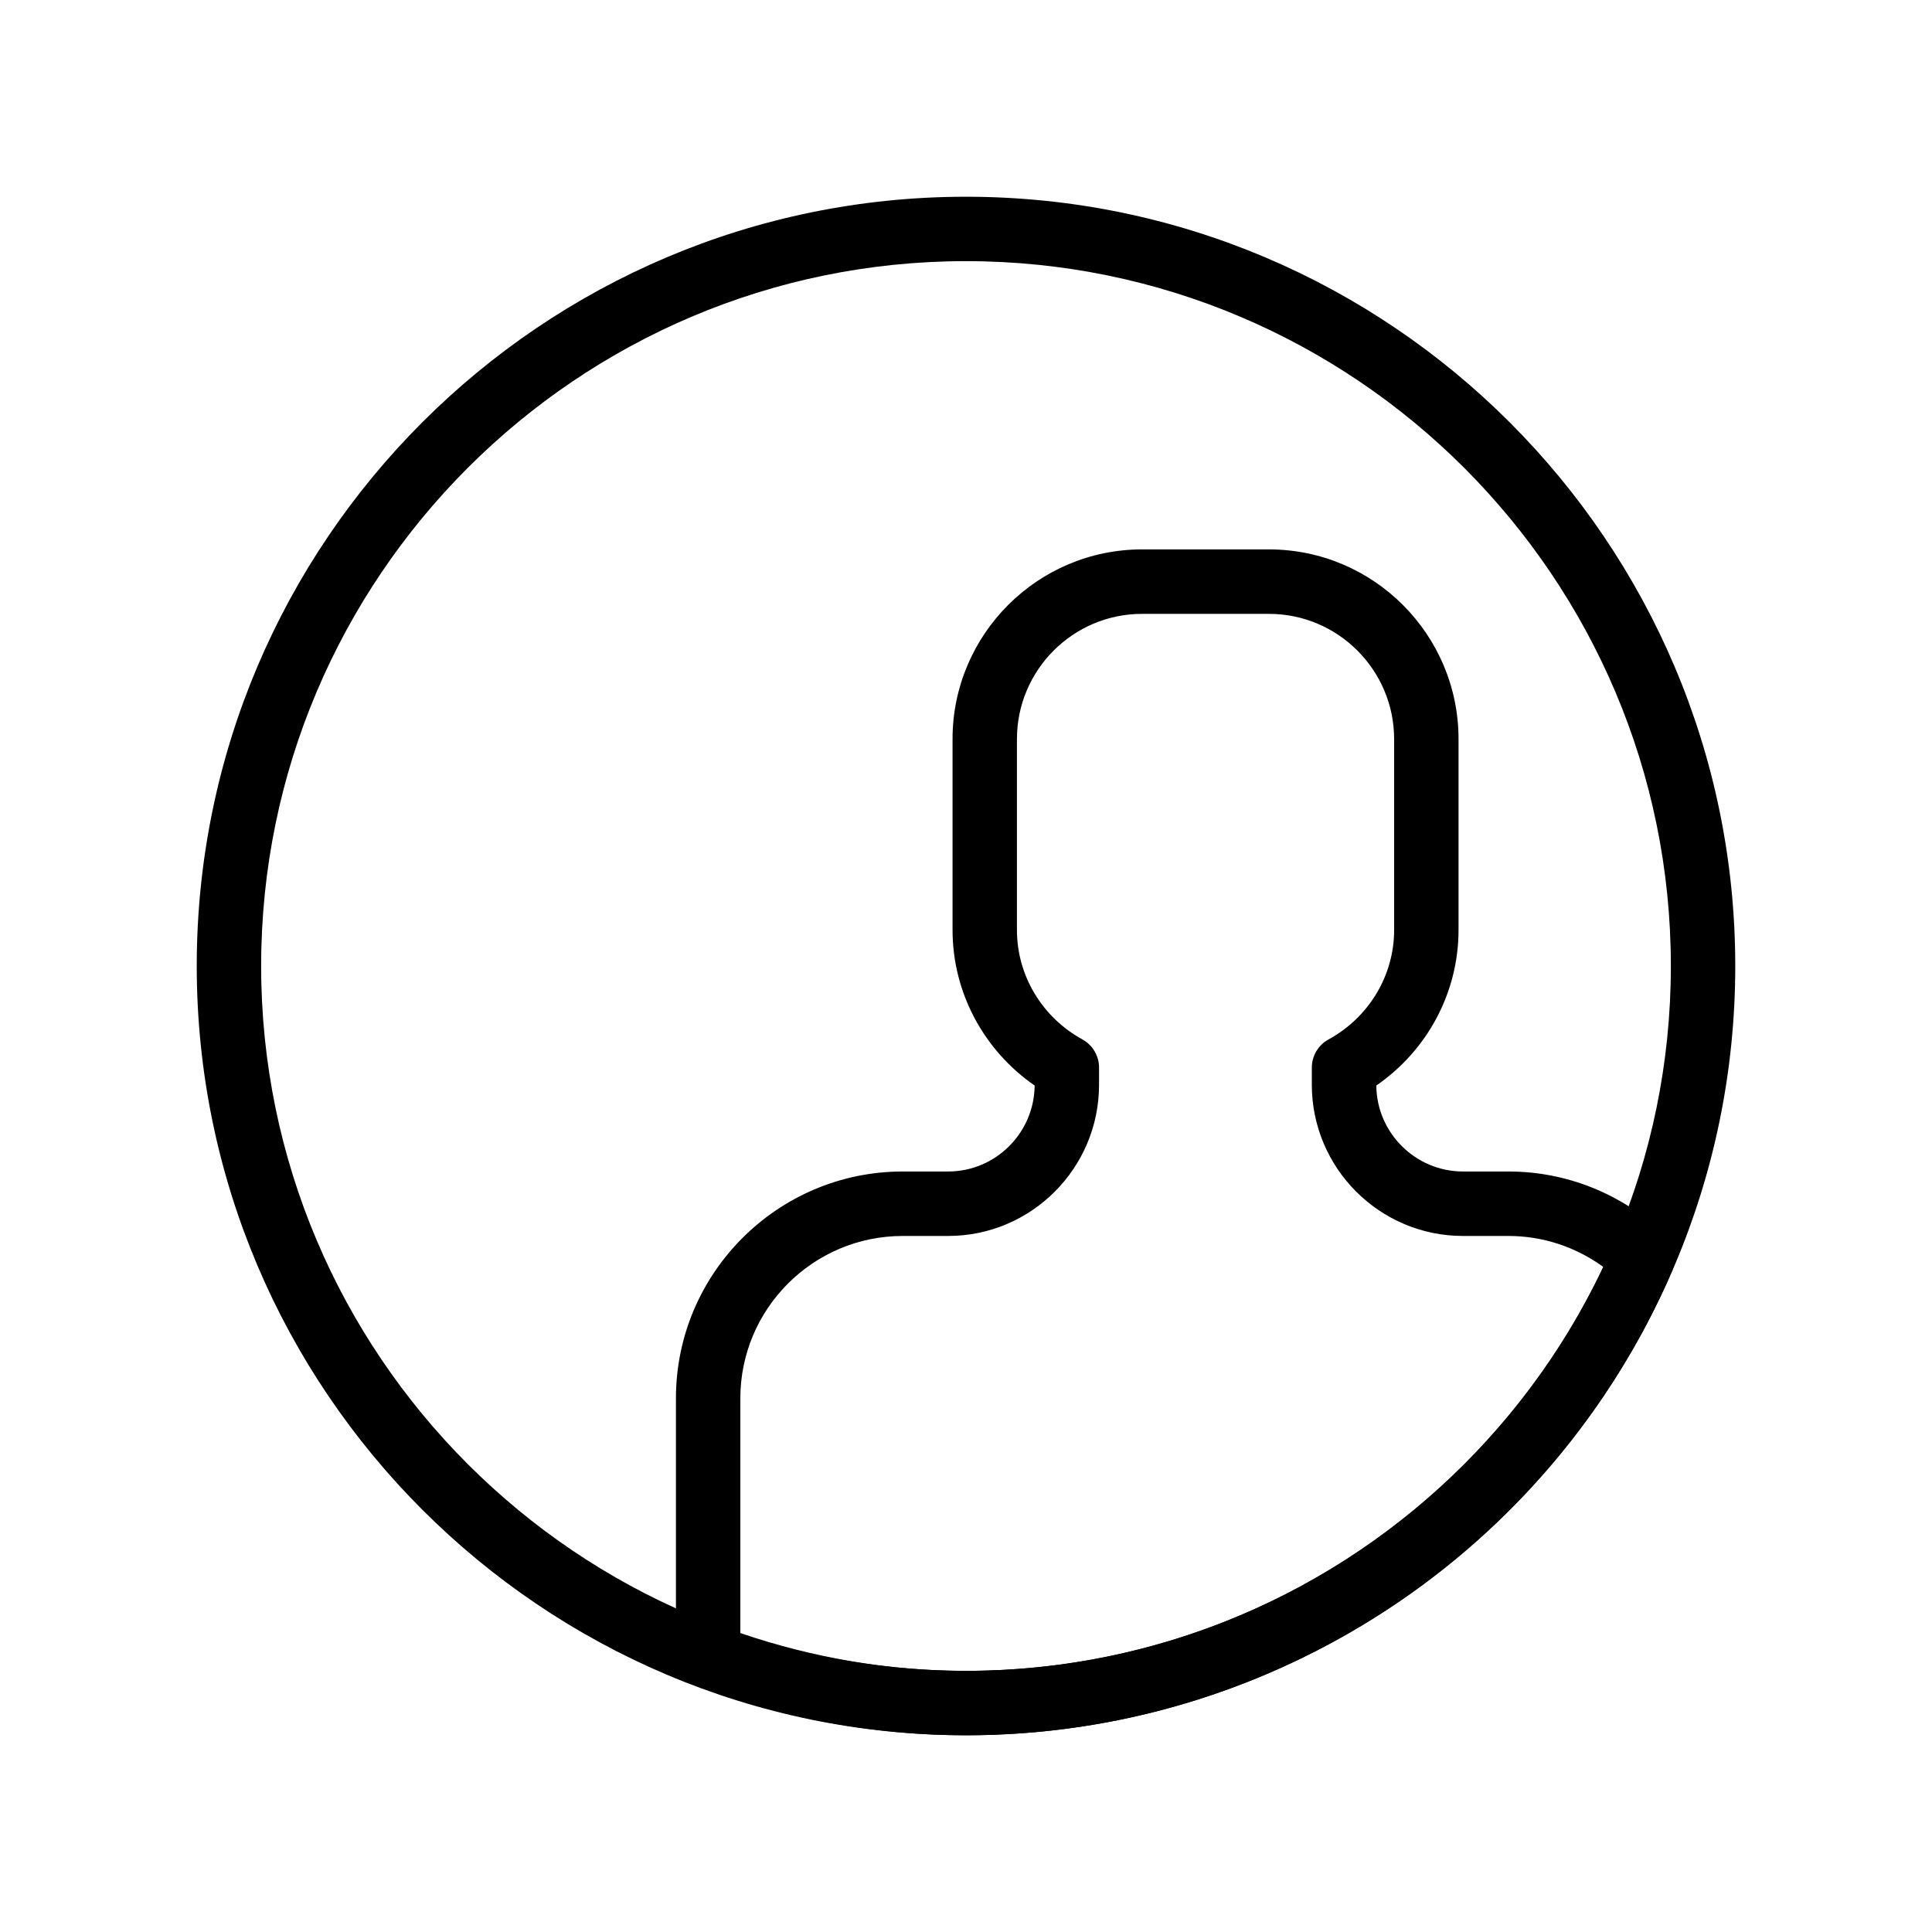 <?xml version="1.0" encoding="UTF-8"?><svg version="1.1" viewBox="0 0 30 30" xmlns="http://www.w3.org/2000/svg" xmlns:xlink="http://www.w3.org/1999/xlink"><g fill="#000"><path d="M14.999 26.945c-6.586 0-11.944-5.358-11.944-11.945 0-6.587 5.358-11.945 11.944-11.945 6.587 0 11.946 5.358 11.946 11.945 0 6.587-5.359 11.945-11.946 11.945Zm0-22.89c-6.035 0-10.944 4.91-10.944 10.945 0 6.035 4.91 10.945 10.944 10.945 6.036 0 10.946-4.91 10.946-10.945 0-6.035-4.91-10.945-10.946-10.945Z"></path><path d="M14.999 26.945c-1.415 0-2.82-.258-4.178-.766 -.195-.073-.325-.26-.325-.469v-3.998c0-1.941 1.58-3.521 3.521-3.521h.705c.737 0 1.337-.598 1.344-1.335 -.793-.548-1.275-1.448-1.275-2.415v-2.965c0-1.624 1.32-2.945 2.943-2.945h1.97c1.624 0 2.944 1.321 2.944 2.945v2.965c0 .968-.482 1.868-1.277 2.415 .007.737.609 1.335 1.348 1.335h.706c.904 0 1.767.348 2.428.98 .151.145.197.367.114.56 -1.893 4.382-6.198 7.214-10.968 7.214Zm-3.503-1.587c1.144.39 2.321.587 3.503.587 4.247 0 8.091-2.45 9.897-6.272 -.429-.312-.941-.481-1.472-.481h-.706c-1.294 0-2.348-1.053-2.348-2.348v-.266c0-.183.1-.351.26-.438 .628-.344 1.018-.994 1.018-1.698v-2.965c0-1.072-.872-1.945-1.944-1.945h-1.97c-1.072 0-1.943.873-1.943 1.945v2.965c0 .703.389 1.354 1.016 1.698 .16.088.259.256.259.438v.266c0 1.295-1.051 2.348-2.344 2.348h-.705c-1.39 0-2.521 1.131-2.521 2.521v3.645Z"></path></g></svg>
